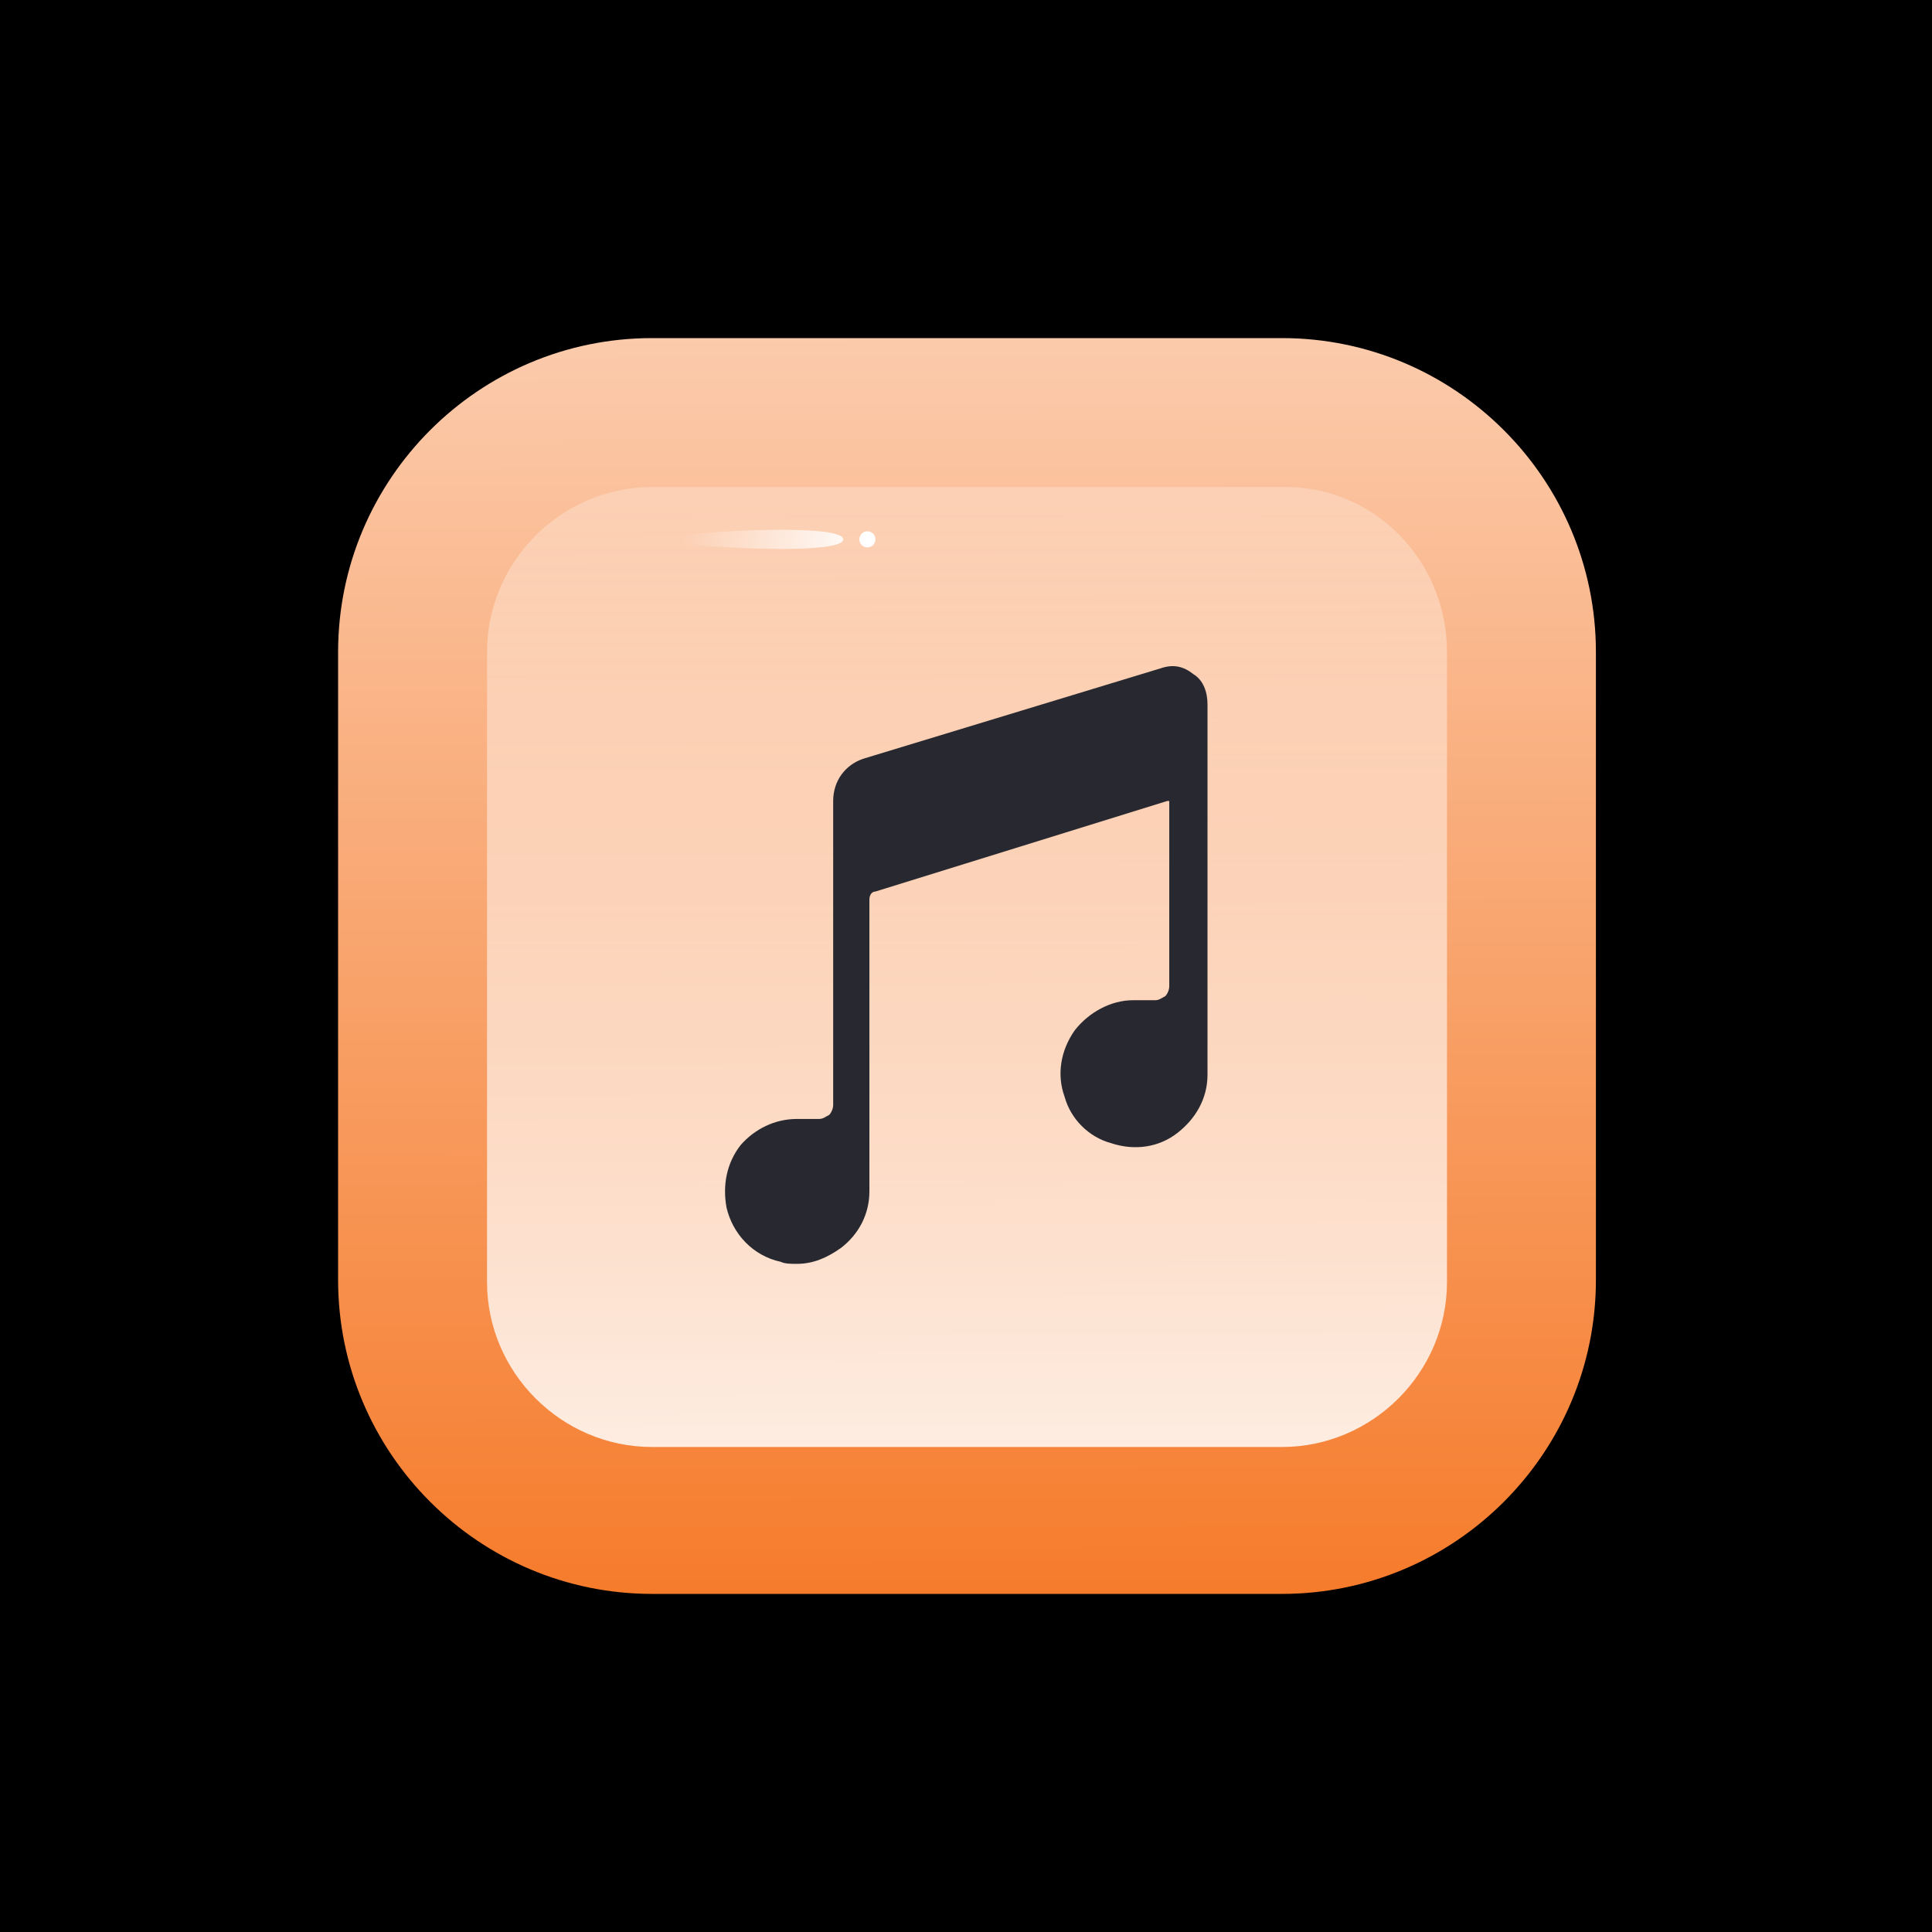 <svg width="48" height="48" viewBox="0 0 48 48" fill="none" xmlns="http://www.w3.org/2000/svg">
<rect width="48" height="48" fill="black"/>
<g clip-path="url(#clip0_182_1749)">
<path d="M39.65 31.8C39.65 36.1 36.15 39.6 31.85 39.6H16.2C11.9 39.6 8.4 36.1 8.4 31.8V16.2C8.4 11.9 11.9 8.4 16.2 8.4H31.85C36.15 8.4 39.65 11.9 39.65 16.2V31.8Z" fill="url(#paint0_linear_182_1749)"/>
<path d="M35.95 16.2V31.85C35.95 34.1 34.1 35.95 31.85 35.95H16.2C13.95 35.95 12.1 34.1 12.1 31.85V16.2C12.1 13.95 13.95 12.1 16.2 12.1H31.85C34.1 12.05 35.95 13.9 35.95 16.2Z" fill="url(#paint1_linear_182_1749)"/>
<path d="M30 17.5V26.7C30 27.3 29.7 27.8 29.25 28.15C28.8 28.5 28.2 28.6 27.6 28.4C27.05 28.25 26.6 27.8 26.45 27.25C26.25 26.7 26.35 26.1 26.7 25.6C27.05 25.15 27.6 24.85 28.15 24.85H28.7C28.8 24.85 28.85 24.8 28.95 24.75C29 24.7 29.05 24.6 29.05 24.5V19.9H29L21.75 22.15C21.65 22.15 21.6 22.25 21.6 22.35V29.6C21.6 30.15 21.35 30.65 20.9 31C20.55 31.25 20.2 31.4 19.8 31.4C19.65 31.4 19.5 31.4 19.4 31.35C18.7 31.2 18.2 30.65 18.05 30C17.95 29.45 18.05 28.9 18.4 28.45C18.75 28.05 19.25 27.8 19.8 27.8H20.35C20.45 27.8 20.5 27.75 20.6 27.7C20.65 27.65 20.7 27.55 20.7 27.45V19.9C20.7 19.4 21 19 21.45 18.85L28.85 16.6C29.15 16.5 29.4 16.55 29.65 16.75C29.9 16.9 30 17.2 30 17.5Z" fill="#282930"/>
<path d="M20.95 13.4C20.95 13.85 16.45 13.55 16.45 13.4C16.45 13.25 20.95 12.95 20.95 13.4Z" fill="url(#paint2_linear_182_1749)"/>
<path d="M21.55 13.6C21.661 13.6 21.75 13.511 21.75 13.4C21.75 13.29 21.661 13.2 21.55 13.2C21.44 13.2 21.35 13.29 21.35 13.4C21.35 13.511 21.44 13.6 21.55 13.6Z" fill="url(#paint3_linear_182_1749)"/>
</g>
<defs>
<linearGradient id="paint0_linear_182_1749" x1="23.971" y1="5.913" x2="24.029" y2="42.174" gradientUnits="userSpaceOnUse">
<stop stop-color="#FCD1B6"/>
<stop offset="1" stop-color="#F57521"/>
</linearGradient>
<linearGradient id="paint1_linear_182_1749" x1="23.943" y1="-3.353" x2="24.037" y2="41.761" gradientUnits="userSpaceOnUse">
<stop offset="0.138" stop-color="white" stop-opacity="0"/>
<stop offset="1" stop-color="white"/>
</linearGradient>
<linearGradient id="paint2_linear_182_1749" x1="16.959" y1="13.36" x2="21.552" y2="13.454" gradientUnits="userSpaceOnUse">
<stop stop-color="white" stop-opacity="0"/>
<stop offset="1" stop-color="white"/>
</linearGradient>
<linearGradient id="paint3_linear_182_1749" x1="16.96" y1="13.317" x2="21.553" y2="13.411" gradientUnits="userSpaceOnUse">
<stop stop-color="white" stop-opacity="0"/>
<stop offset="1" stop-color="white"/>
</linearGradient>
<clipPath id="clip0_182_1749">
<rect width="32" height="32" fill="white" transform="translate(8 8)"/>
</clipPath>
</defs>
</svg>
